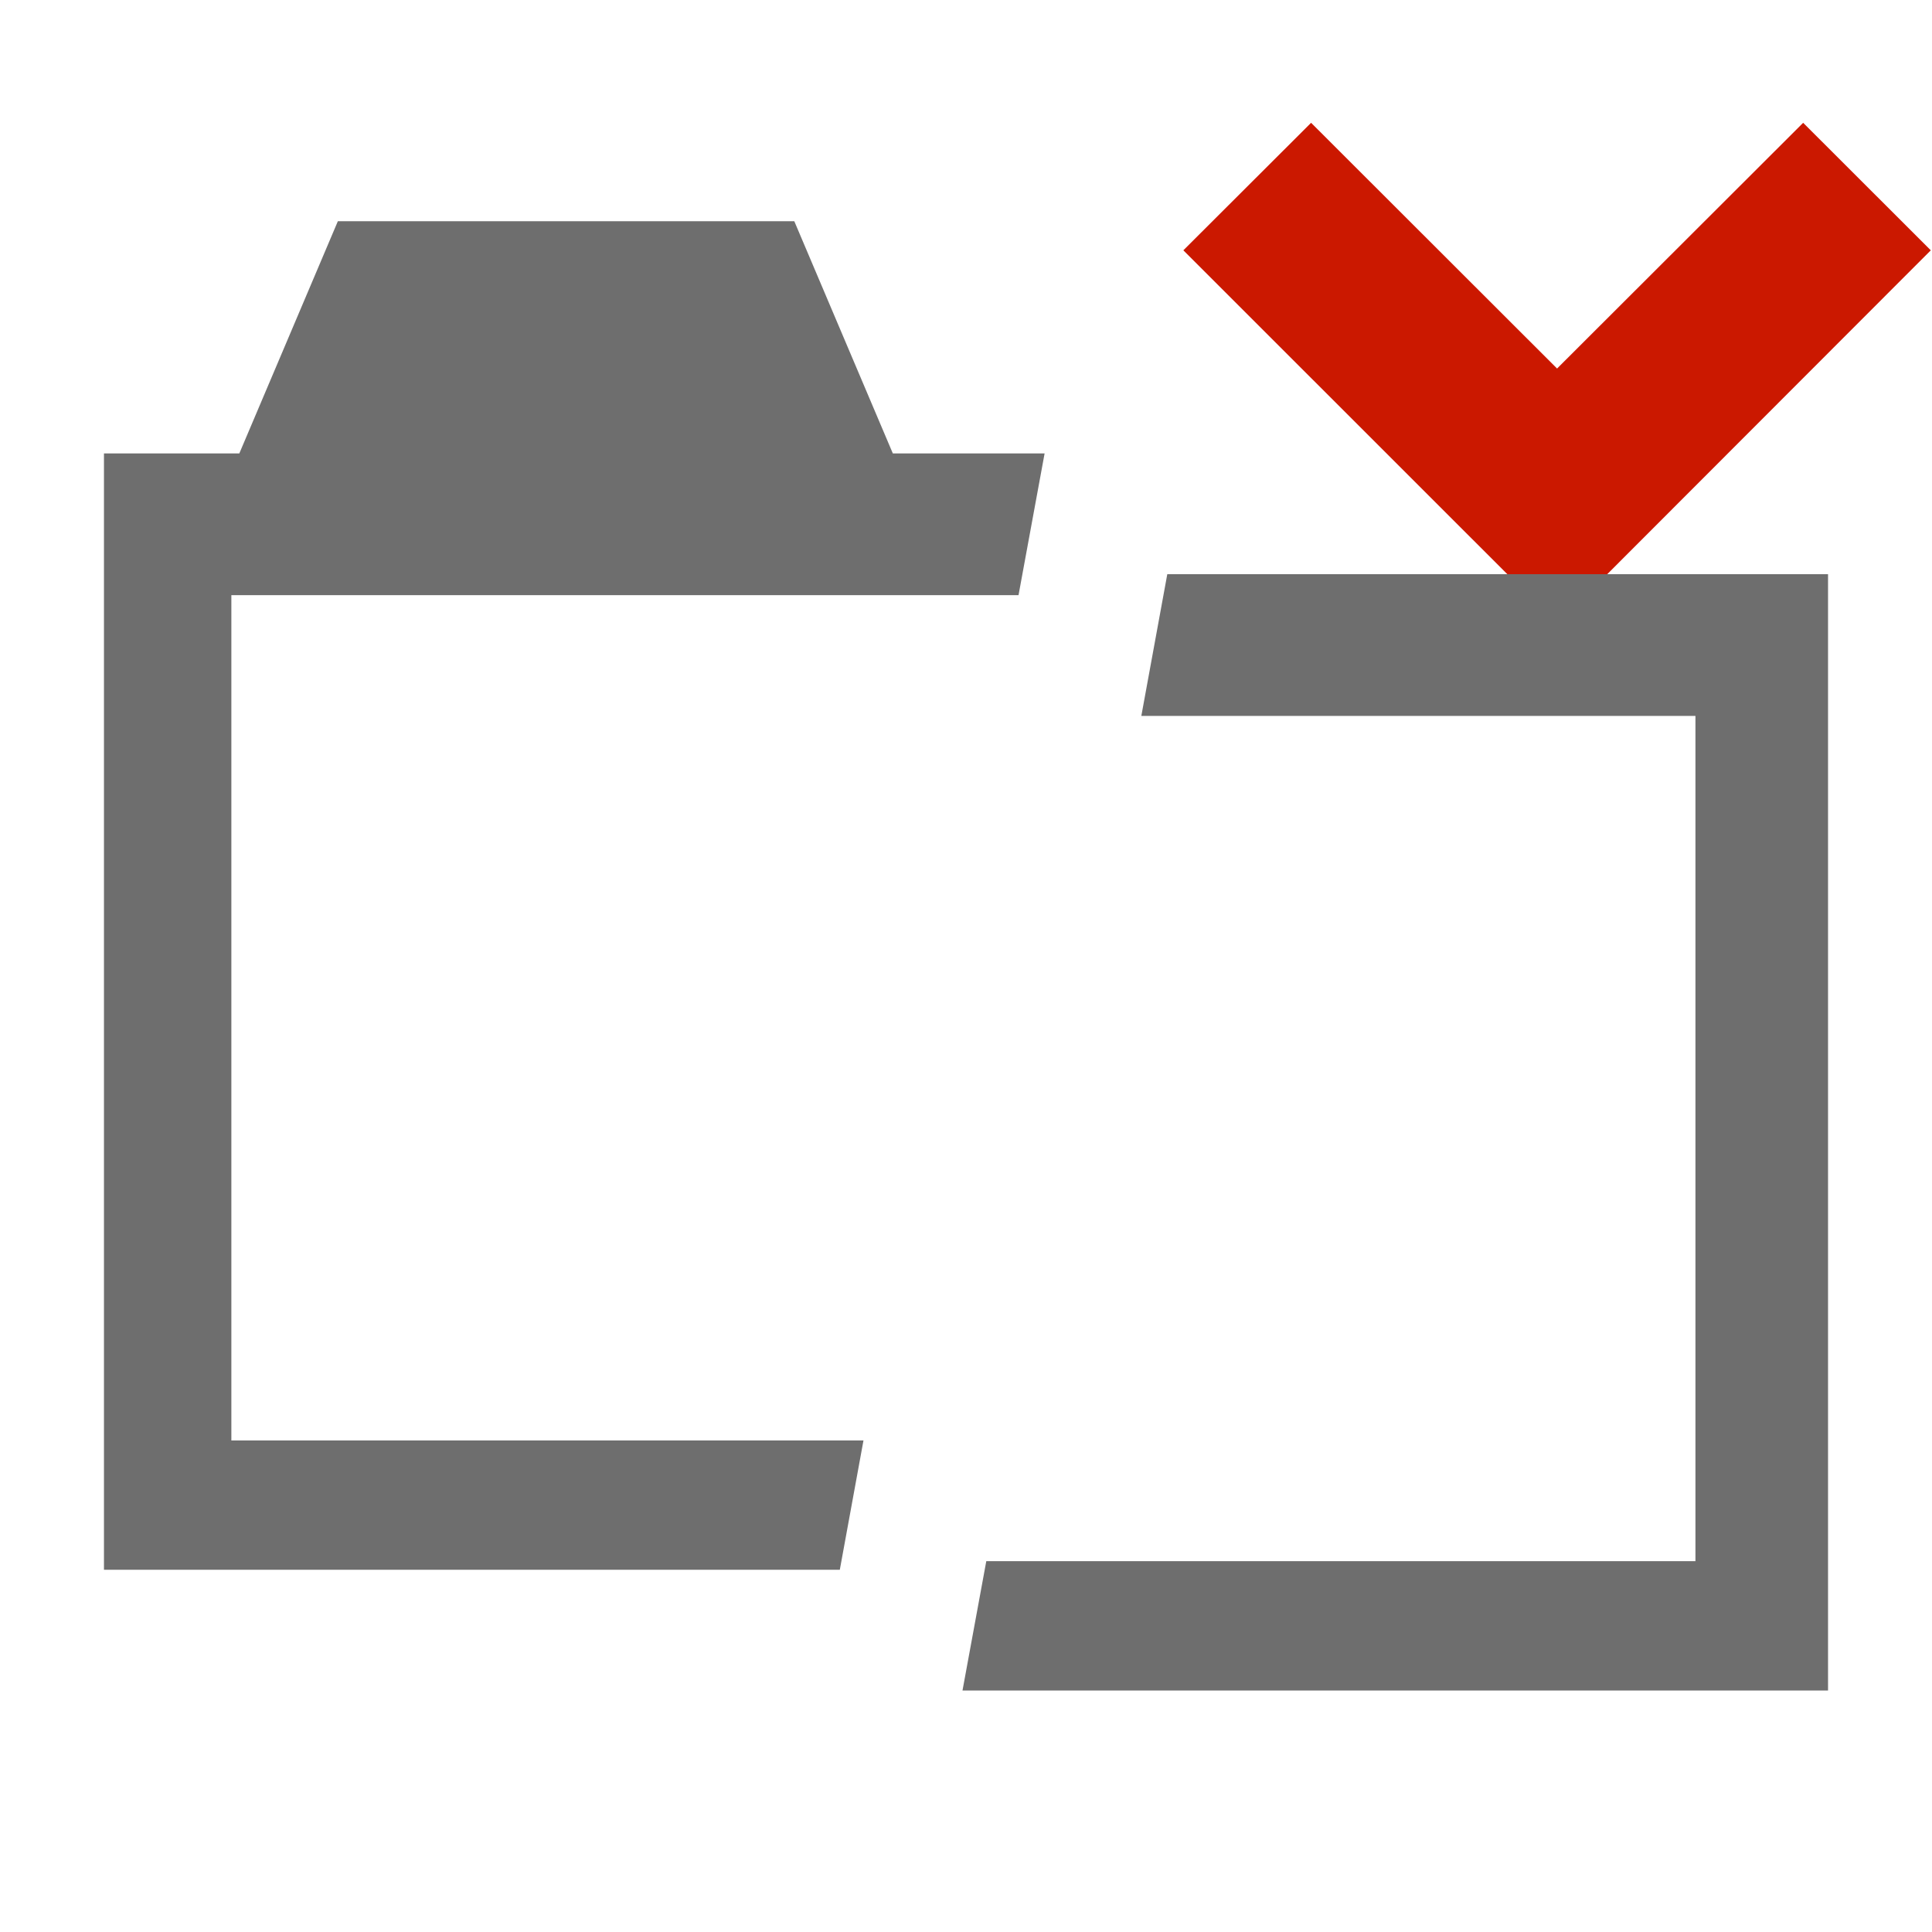 <svg width="16" height="16" xmlns="http://www.w3.org/2000/svg" viewBox="0 0 16 16" shape-rendering="geometricPrecision" fill="#6e6e6e"><defs><mask id="a"><rect fill="#fff" width="100%" height="100%"/><path fill="#000" d="M14.934-.397l-2.039 2.036-2.037-2.036-2.472 2.47 4.511 4.51 4.507-4.51z"/></mask></defs><path fill="#cb1800" d="M12.895 3.052l-2.037-2.035L9.8 2.073l3.097 3.096 3.093-3.096-1.057-1.056z"/><g mask="url(#a)"><path d="M9.667 4.755l-.215 1.174h4.589v7H8.168L7.971 14h7.168V4.755zM7.151 11.929H1.916v-7h6.519l.216-1.174H7.394l-.816-1.923h-3.78l-.816 1.923H.861V13h6.094z"/></g></svg>